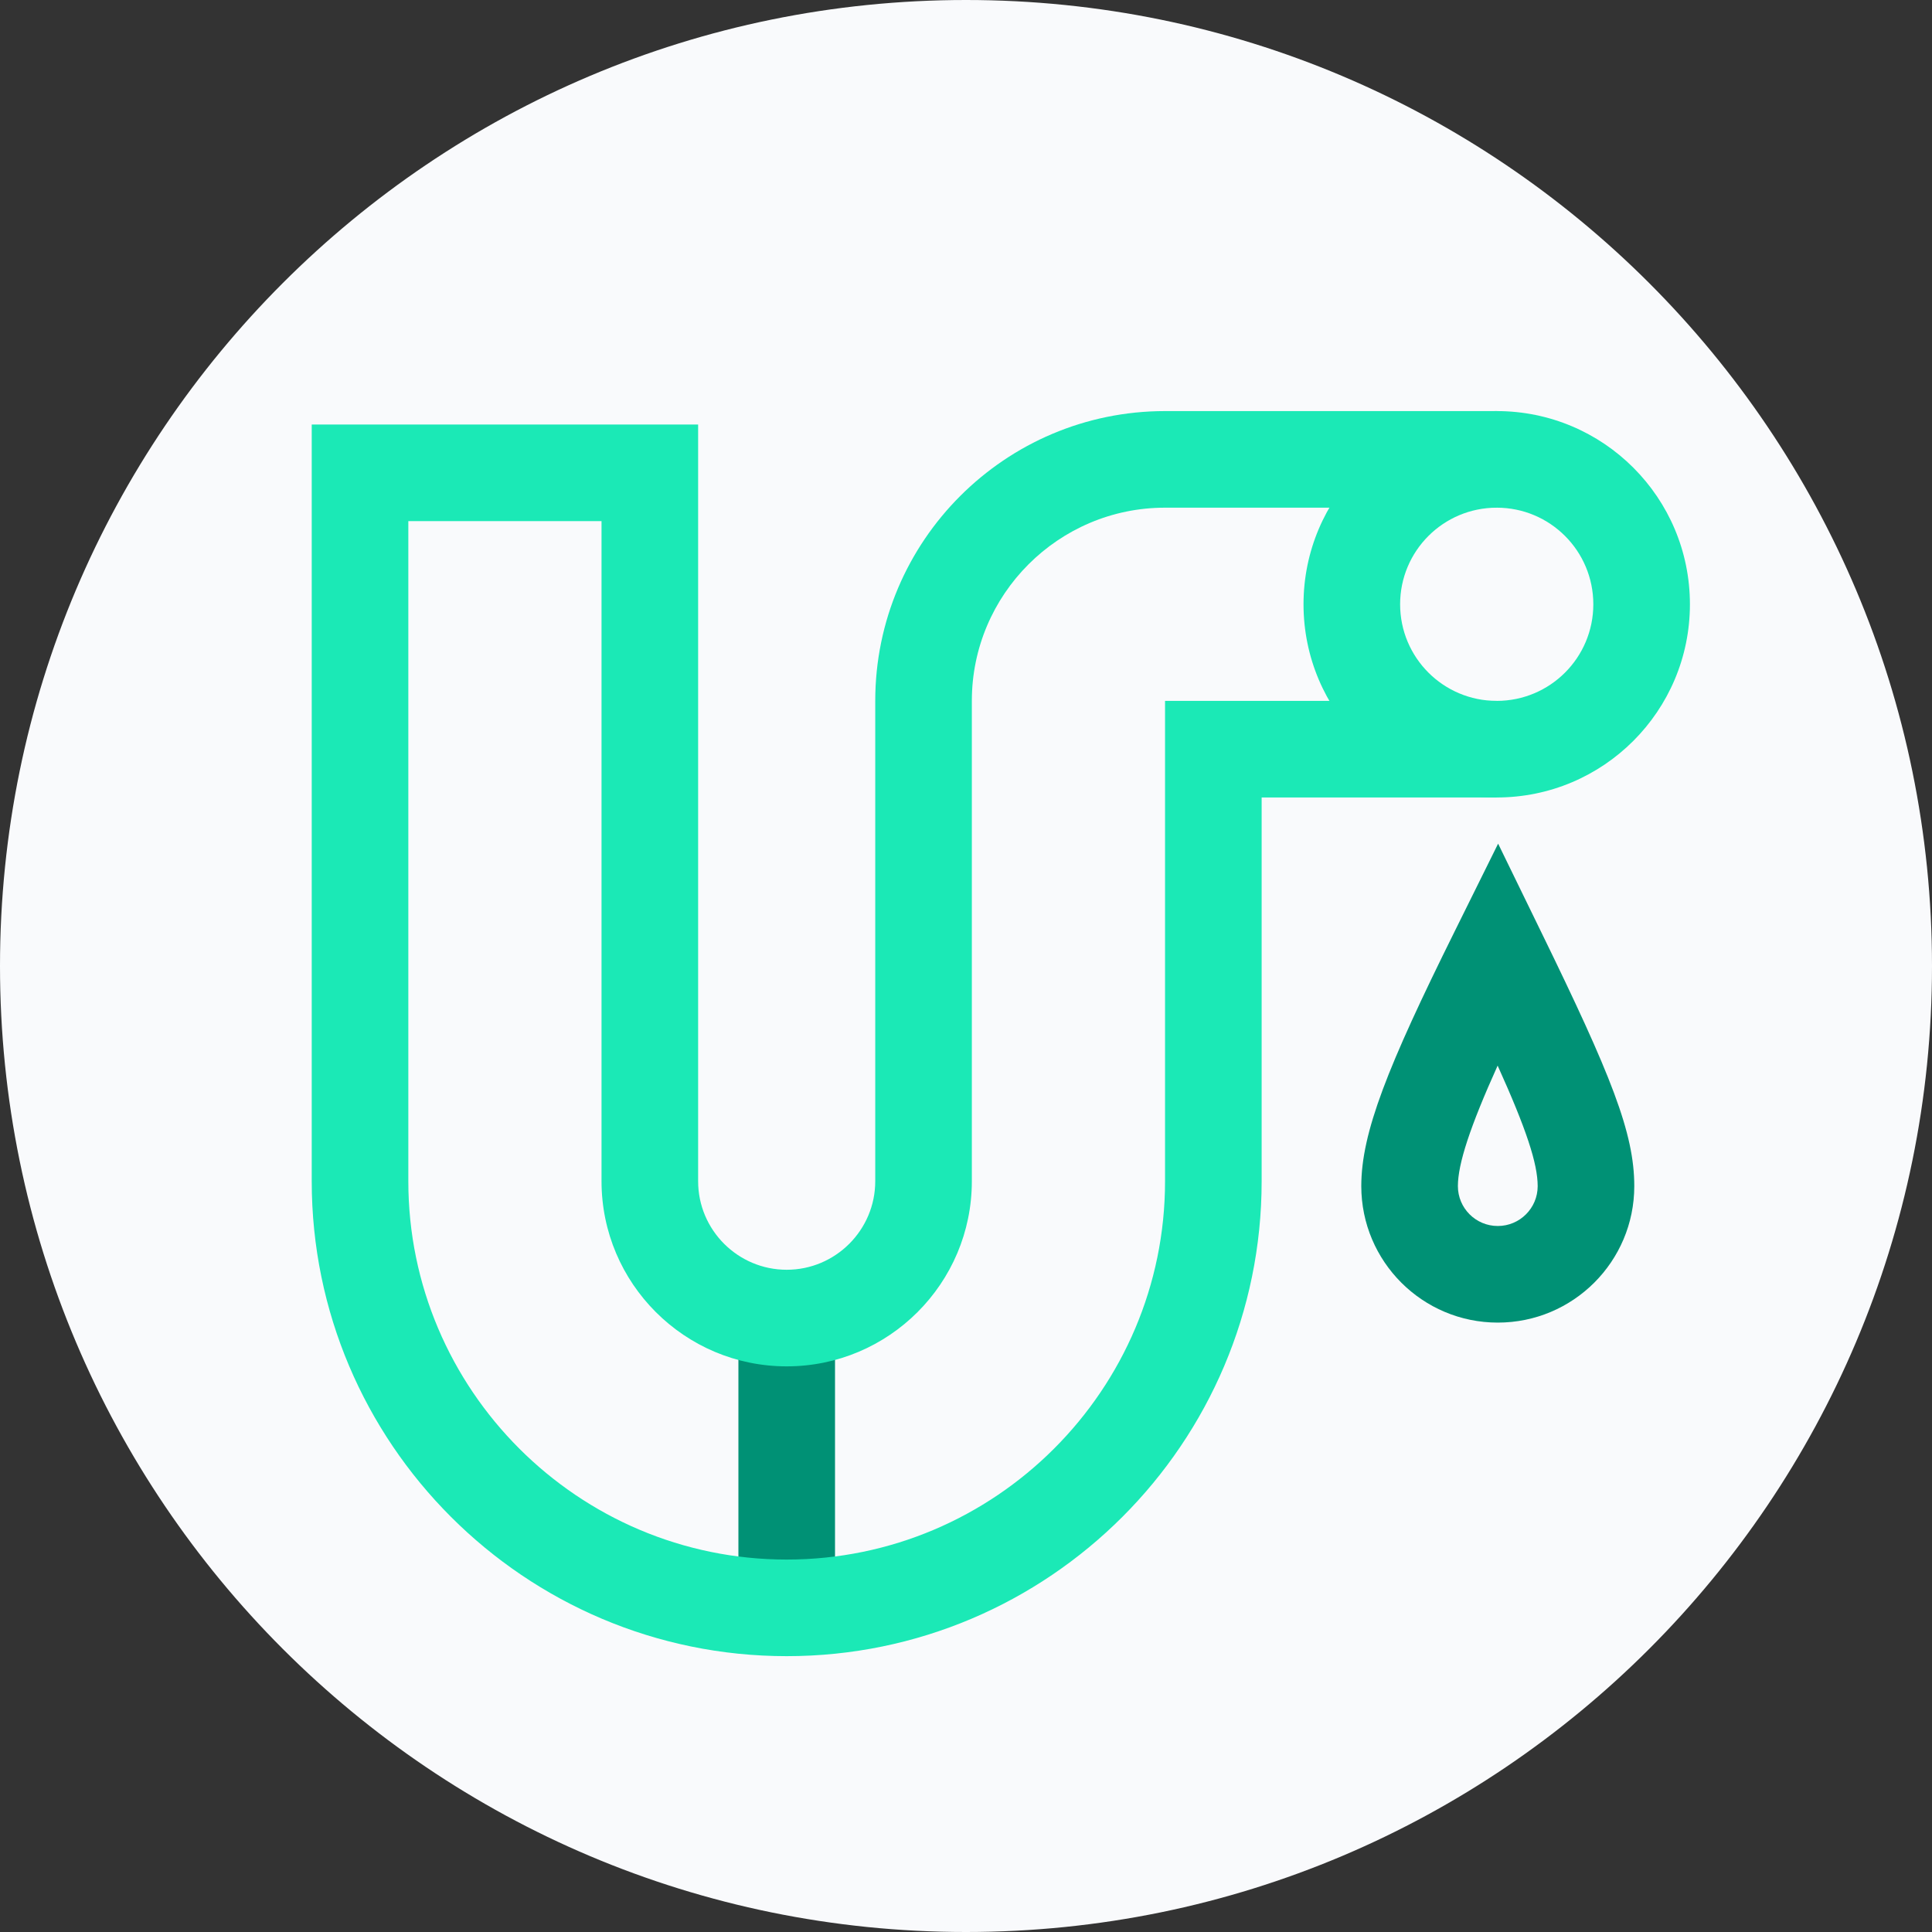 <?xml version="1.0" encoding="UTF-8"?>
<svg width="40px" height="40px" viewBox="0 0 40 40" version="1.1" xmlns="http://www.w3.org/2000/svg" xmlns:xlink="http://www.w3.org/1999/xlink">
    <rect x="0" y="0" width="40" height="40" fill="#333333" stroke="none"/>
    <!-- Generator: Sketch 47.1 (45422) - http://www.bohemiancoding.com/sketch -->
    <title>icons/perils/mina_prylar/vattenlacka</title>
    <desc>Created with Sketch.</desc>
    <defs></defs>
    <g id="Symbols" stroke="none" stroke-width="1" fill="none" fill-rule="evenodd">
        <g id="icons/perils/mina_prylar/vattenlacka">
            <g id="Page-1-Copy-8">
                <g id="Group-3" fill="#F9FAFC">
                    <path d="M20,40 L20,40 C8.954,40 0,31.045 0,20 C0,8.954 8.954,0 20,0 C31.045,0 40,8.954 40,20 C40,31.045 31.045,40 20,40" id="Fill-1"></path>
                </g>
                <polygon id="Stroke-4" fill="#009175" fill-rule="nonzero" points="15.288 28.067 15.288 32.511 17.288 32.511 17.288 28.067"></polygon>
                <g id="Group-11" transform="translate(6, 8)" fill-rule="nonzero">
                    <path d="M25.836,16.558 C25.836,17.013 25.466,17.383 25.01,17.383 L25.01,19.383 C26.57,19.383 27.836,18.118 27.836,16.558 C27.836,15.457 27.359,14.267 25.908,11.295 L25.017,9.467 L24.114,11.29 C22.728,14.085 22.184,15.449 22.184,16.558 C22.185,18.118 23.45,19.383 25.01,19.383 L25.01,17.383 C24.554,17.383 24.184,17.013 24.184,16.557 C24.184,16.096 24.436,15.327 25.007,14.062 C25.603,15.381 25.836,16.094 25.836,16.558 Z" id="Stroke-5" fill="#009175"></path>
                    <path d="M26.988,4.511 C26.988,3.406 26.093,2.511 24.988,2.511 C23.883,2.511 22.988,3.406 22.988,4.511 C22.988,5.616 23.883,6.511 24.988,6.511 C26.093,6.511 26.988,5.616 26.988,4.511 Z M28.988,4.511 C28.988,6.72 27.197,8.511 24.988,8.511 C22.779,8.511 20.988,6.72 20.988,4.511 C20.988,2.302 22.779,0.511 24.988,0.511 C27.197,0.511 28.988,2.302 28.988,4.511 Z" id="Stroke-7" fill="#1BE9B6"></path>
                    <path d="M2.454,2.789 L6.454,2.789 L6.454,16.456 C6.454,18.57 8.173,20.289 10.288,20.289 C12.402,20.289 14.121,18.57 14.121,16.456 L14.121,6.51 C14.121,4.306 15.916,2.511 18.12,2.511 L24.988,2.511 L24.988,0.511 L18.12,0.511 C14.811,0.511 12.121,3.201 12.121,6.51 L12.121,16.456 C12.121,17.466 11.298,18.289 10.288,18.289 C9.277,18.289 8.454,17.466 8.454,16.456 L8.454,0.789 L0.454,0.789 L0.454,16.456 C0.454,21.878 4.865,26.289 10.288,26.289 C15.71,26.289 20.121,21.878 20.121,16.456 L20.121,8.511 L24.988,8.511 L24.988,6.511 L18.121,6.511 L18.121,16.456 C18.121,20.774 14.606,24.289 10.288,24.289 C5.969,24.289 2.454,20.774 2.454,16.456 L2.454,2.789 Z" id="Stroke-9" fill="#1BE9B6"></path>
                </g>
            </g>
        </g>
    </g>
</svg>